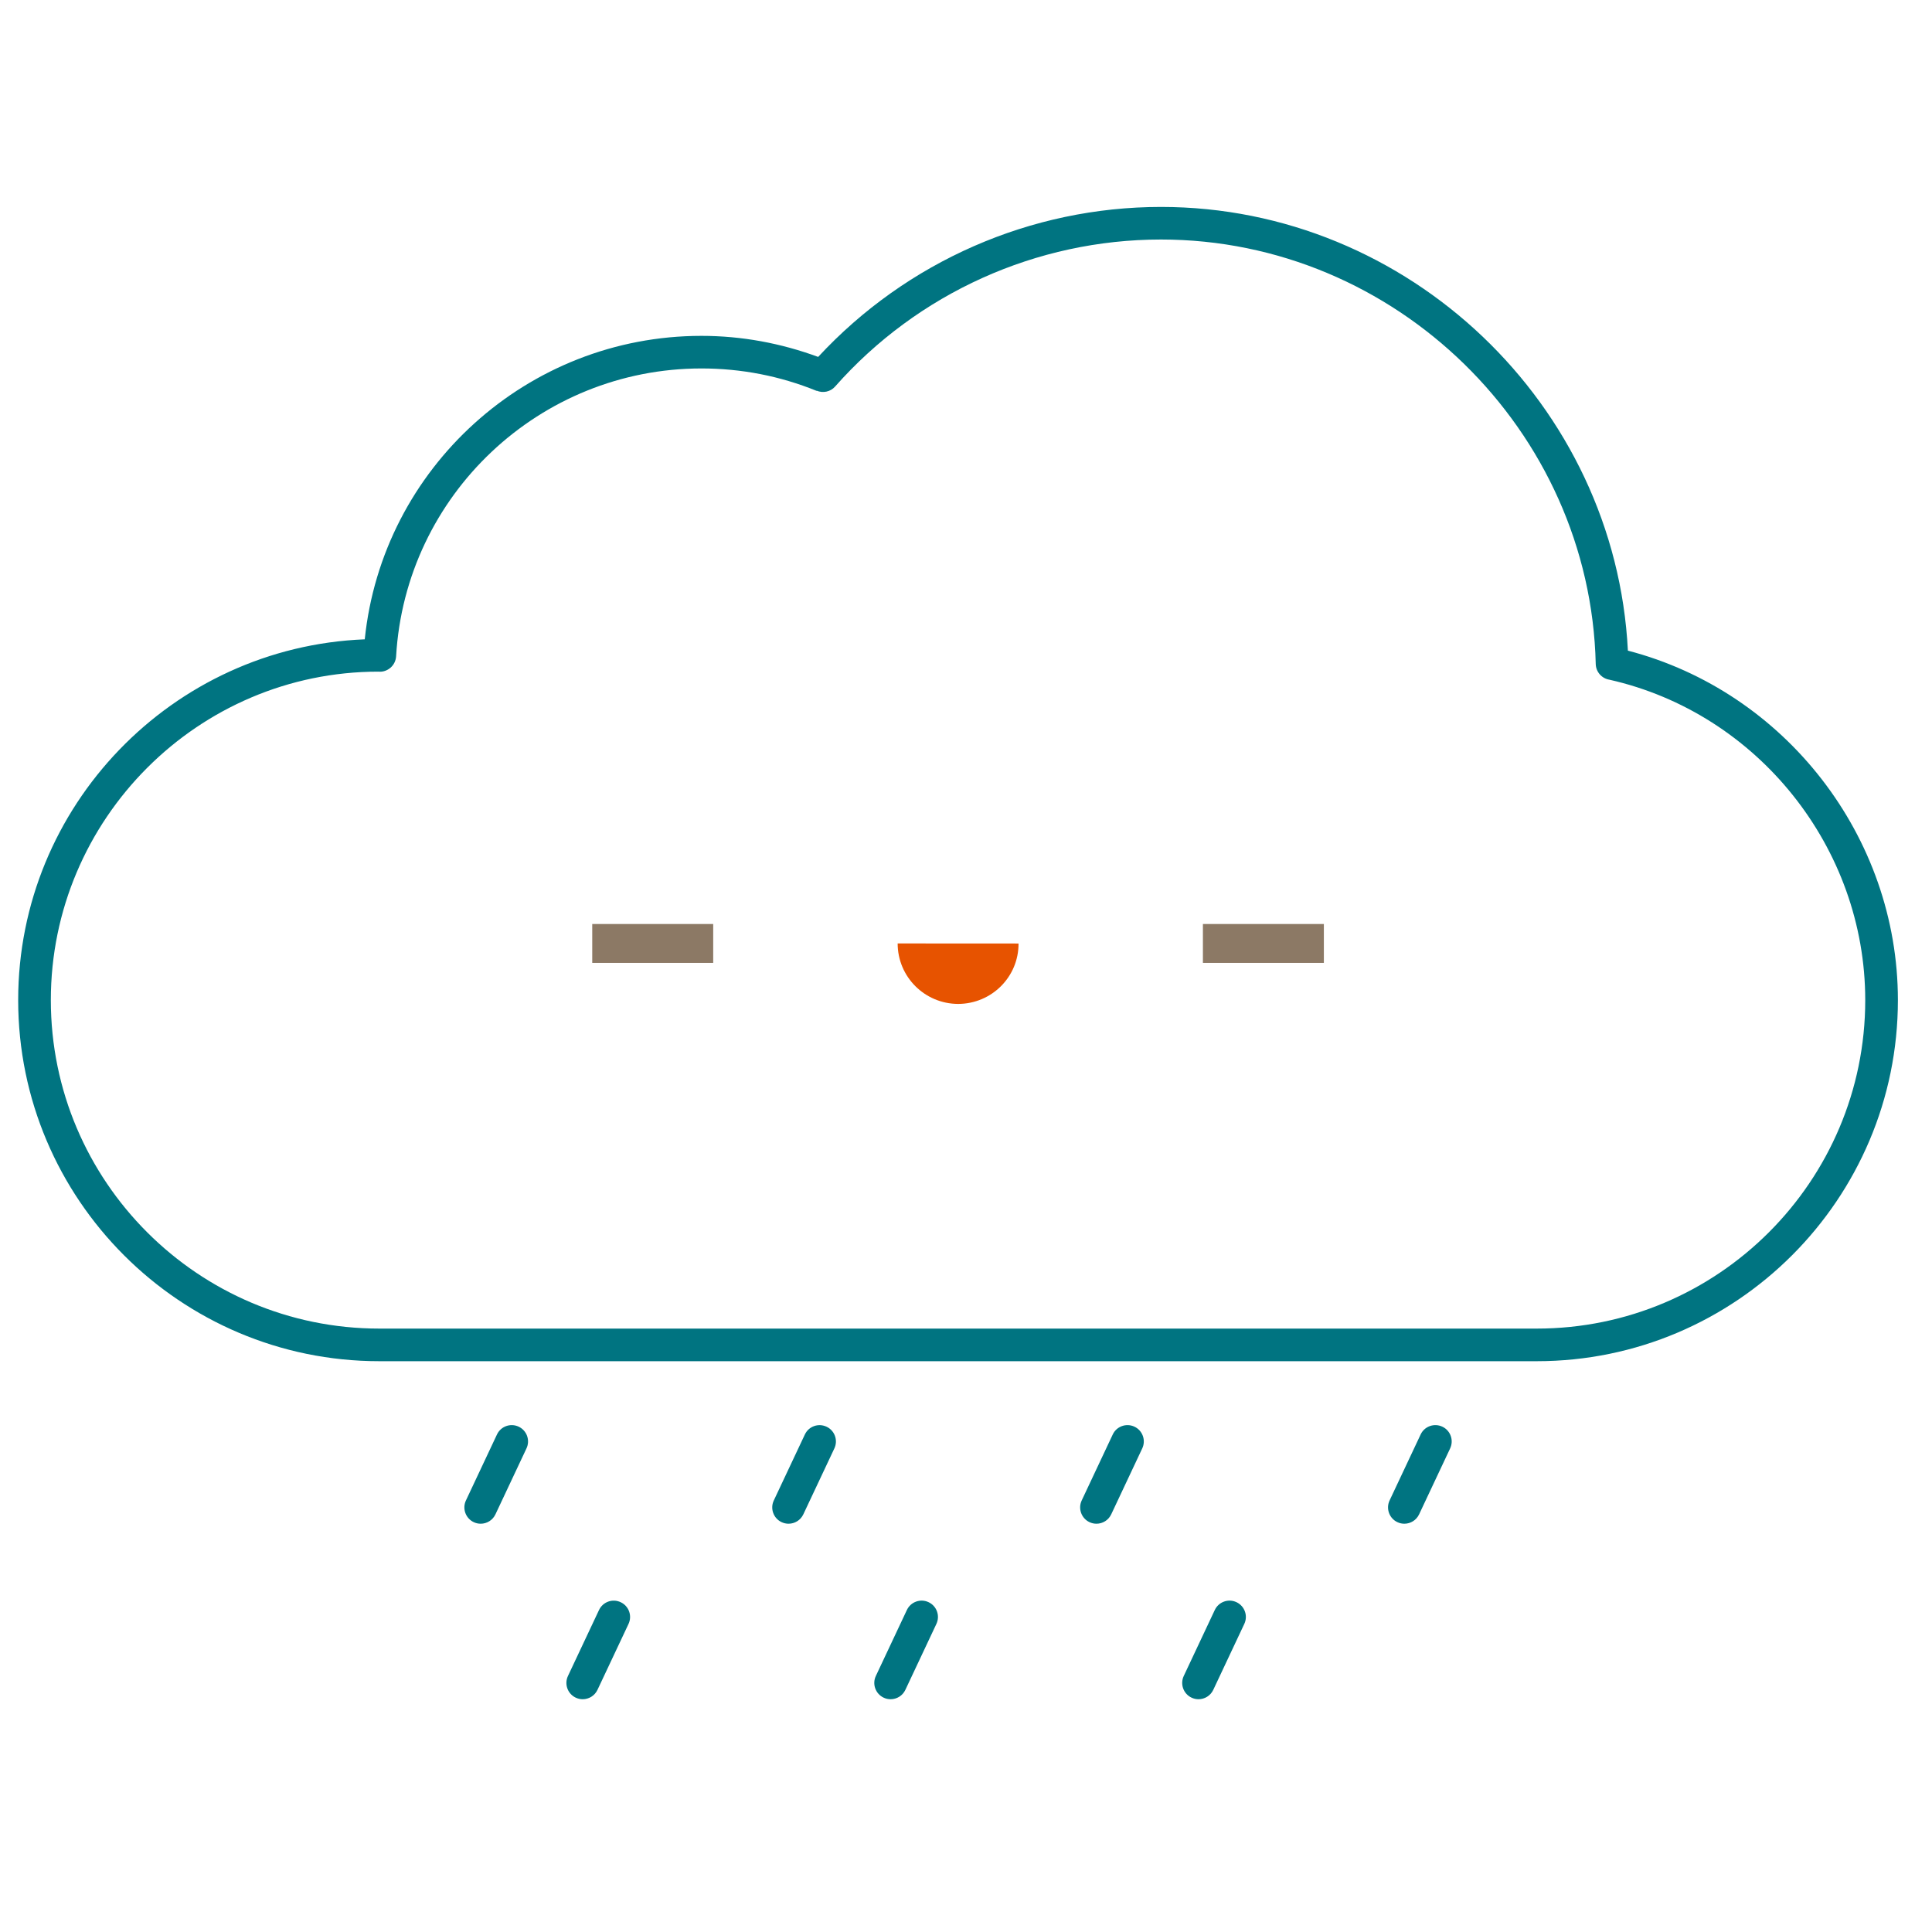 <?xml version="1.0" encoding="utf-8"?>
<!-- Generator: Adobe Illustrator 19.2.1, SVG Export Plug-In . SVG Version: 6.00 Build 0)  -->
<svg version="1.1" xmlns="http://www.w3.org/2000/svg" xmlns:xlink="http://www.w3.org/1999/xlink" x="0px" y="0px" width="83px"
	 height="83px" viewBox="0 0 83 83" enable-background="new 0 0 83 83" xml:space="preserve">
<g id="Livello_2">
</g>
<g id="Livello_1">
	<path fill="#007481" d="M69.935,27.952C69.401,17.392,60.516,8.89,49.879,8.89c-5.596,0-10.934,2.346-14.73,6.443
		c-1.604-0.59-3.285-0.904-5.014-0.904c-7.477,0-13.708,5.675-14.465,13.037c-8.266,0.329-14.889,7.156-14.889,15.5
		c0,8.554,6.959,15.512,15.513,15.512h49.728c8.554,0,15.513-6.958,15.513-15.512C81.535,35.938,76.688,29.71,69.935,27.952z
		 M66.022,57.077H16.294c-7.78,0-14.11-6.33-14.11-14.111s6.33-14.111,14.075-14.112c0.187,0.02,0.375-0.045,0.518-0.169
		c0.143-0.124,0.229-0.3,0.24-0.489c0.403-6.935,6.165-12.367,13.118-12.367c1.713,0,3.379,0.325,4.95,0.964l0.003-0.007
		c0.267,0.109,0.584,0.051,0.787-0.178c3.547-4.015,8.65-6.318,14.004-6.318c10.063,0,18.44,8.181,18.675,18.236
		c0.008,0.343,0.261,0.623,0.59,0.675c6.37,1.438,10.988,7.22,10.988,13.765C80.132,50.747,73.802,57.077,66.022,57.077z"/>
	<rect x="51.678" y="39.696" fill="#8C7965" width="5.196" height="1.67"/>
	<rect x="25.443" y="39.696" fill="#8C7965" width="5.197" height="1.67"/>
	<path fill="#E75300" d="M43.757,40.534c0.007,1.432-1.154,2.59-2.592,2.595c-1.441-0.003-2.601-1.166-2.601-2.598L43.757,40.534z"
		/>
	<path fill="#007481" d="M20.651,65.46c-0.101,0-0.202-0.021-0.299-0.067c-0.35-0.165-0.5-0.583-0.335-0.933l1.333-2.833
		c0.165-0.352,0.583-0.5,0.933-0.336c0.35,0.165,0.5,0.583,0.335,0.933l-1.333,2.833C21.165,65.311,20.913,65.46,20.651,65.46z"/>
	<path fill="#007481" d="M33.877,65.46c-0.101,0-0.202-0.022-0.299-0.067c-0.35-0.165-0.5-0.582-0.335-0.932l1.334-2.833
		c0.164-0.352,0.582-0.5,0.933-0.335c0.35,0.165,0.5,0.582,0.335,0.932l-1.334,2.833C34.392,65.311,34.14,65.46,33.877,65.46z"/>
	<path fill="#007481" d="M47.105,65.46c-0.101,0-0.202-0.021-0.299-0.067c-0.35-0.165-0.5-0.583-0.335-0.933l1.333-2.833
		c0.164-0.352,0.583-0.5,0.933-0.336c0.35,0.165,0.5,0.583,0.335,0.933l-1.333,2.833C47.619,65.311,47.368,65.46,47.105,65.46z"/>
	<path fill="#007481" d="M25.034,73c-0.101,0-0.202-0.021-0.299-0.067c-0.35-0.165-0.5-0.582-0.335-0.932l1.334-2.833
		c0.165-0.352,0.583-0.502,0.933-0.335c0.35,0.165,0.5,0.582,0.335,0.932l-1.334,2.833C25.548,72.851,25.296,73,25.034,73z"/>
	<path fill="#007481" d="M38.261,73c-0.101,0-0.202-0.021-0.298-0.067c-0.351-0.165-0.501-0.583-0.336-0.933l1.333-2.833
		c0.165-0.352,0.585-0.501,0.932-0.336c0.351,0.165,0.501,0.583,0.336,0.933l-1.333,2.833C38.776,72.851,38.524,73,38.261,73z"/>
	<path fill="#007481" d="M51.489,73c-0.101,0-0.202-0.021-0.298-0.067C50.84,72.768,50.69,72.351,50.855,72l1.333-2.833
		c0.164-0.352,0.585-0.501,0.932-0.336c0.351,0.165,0.501,0.583,0.336,0.933l-1.333,2.833C52.003,72.851,51.751,73,51.489,73z"/>
	<path fill="#007481" d="M60.332,65.46c-0.101,0-0.202-0.021-0.299-0.067c-0.35-0.165-0.5-0.583-0.335-0.933l1.333-2.833
		c0.164-0.352,0.582-0.5,0.933-0.336c0.35,0.165,0.5,0.583,0.335,0.933l-1.333,2.833C60.847,65.311,60.595,65.46,60.332,65.46z"/>
</g>
</svg>
